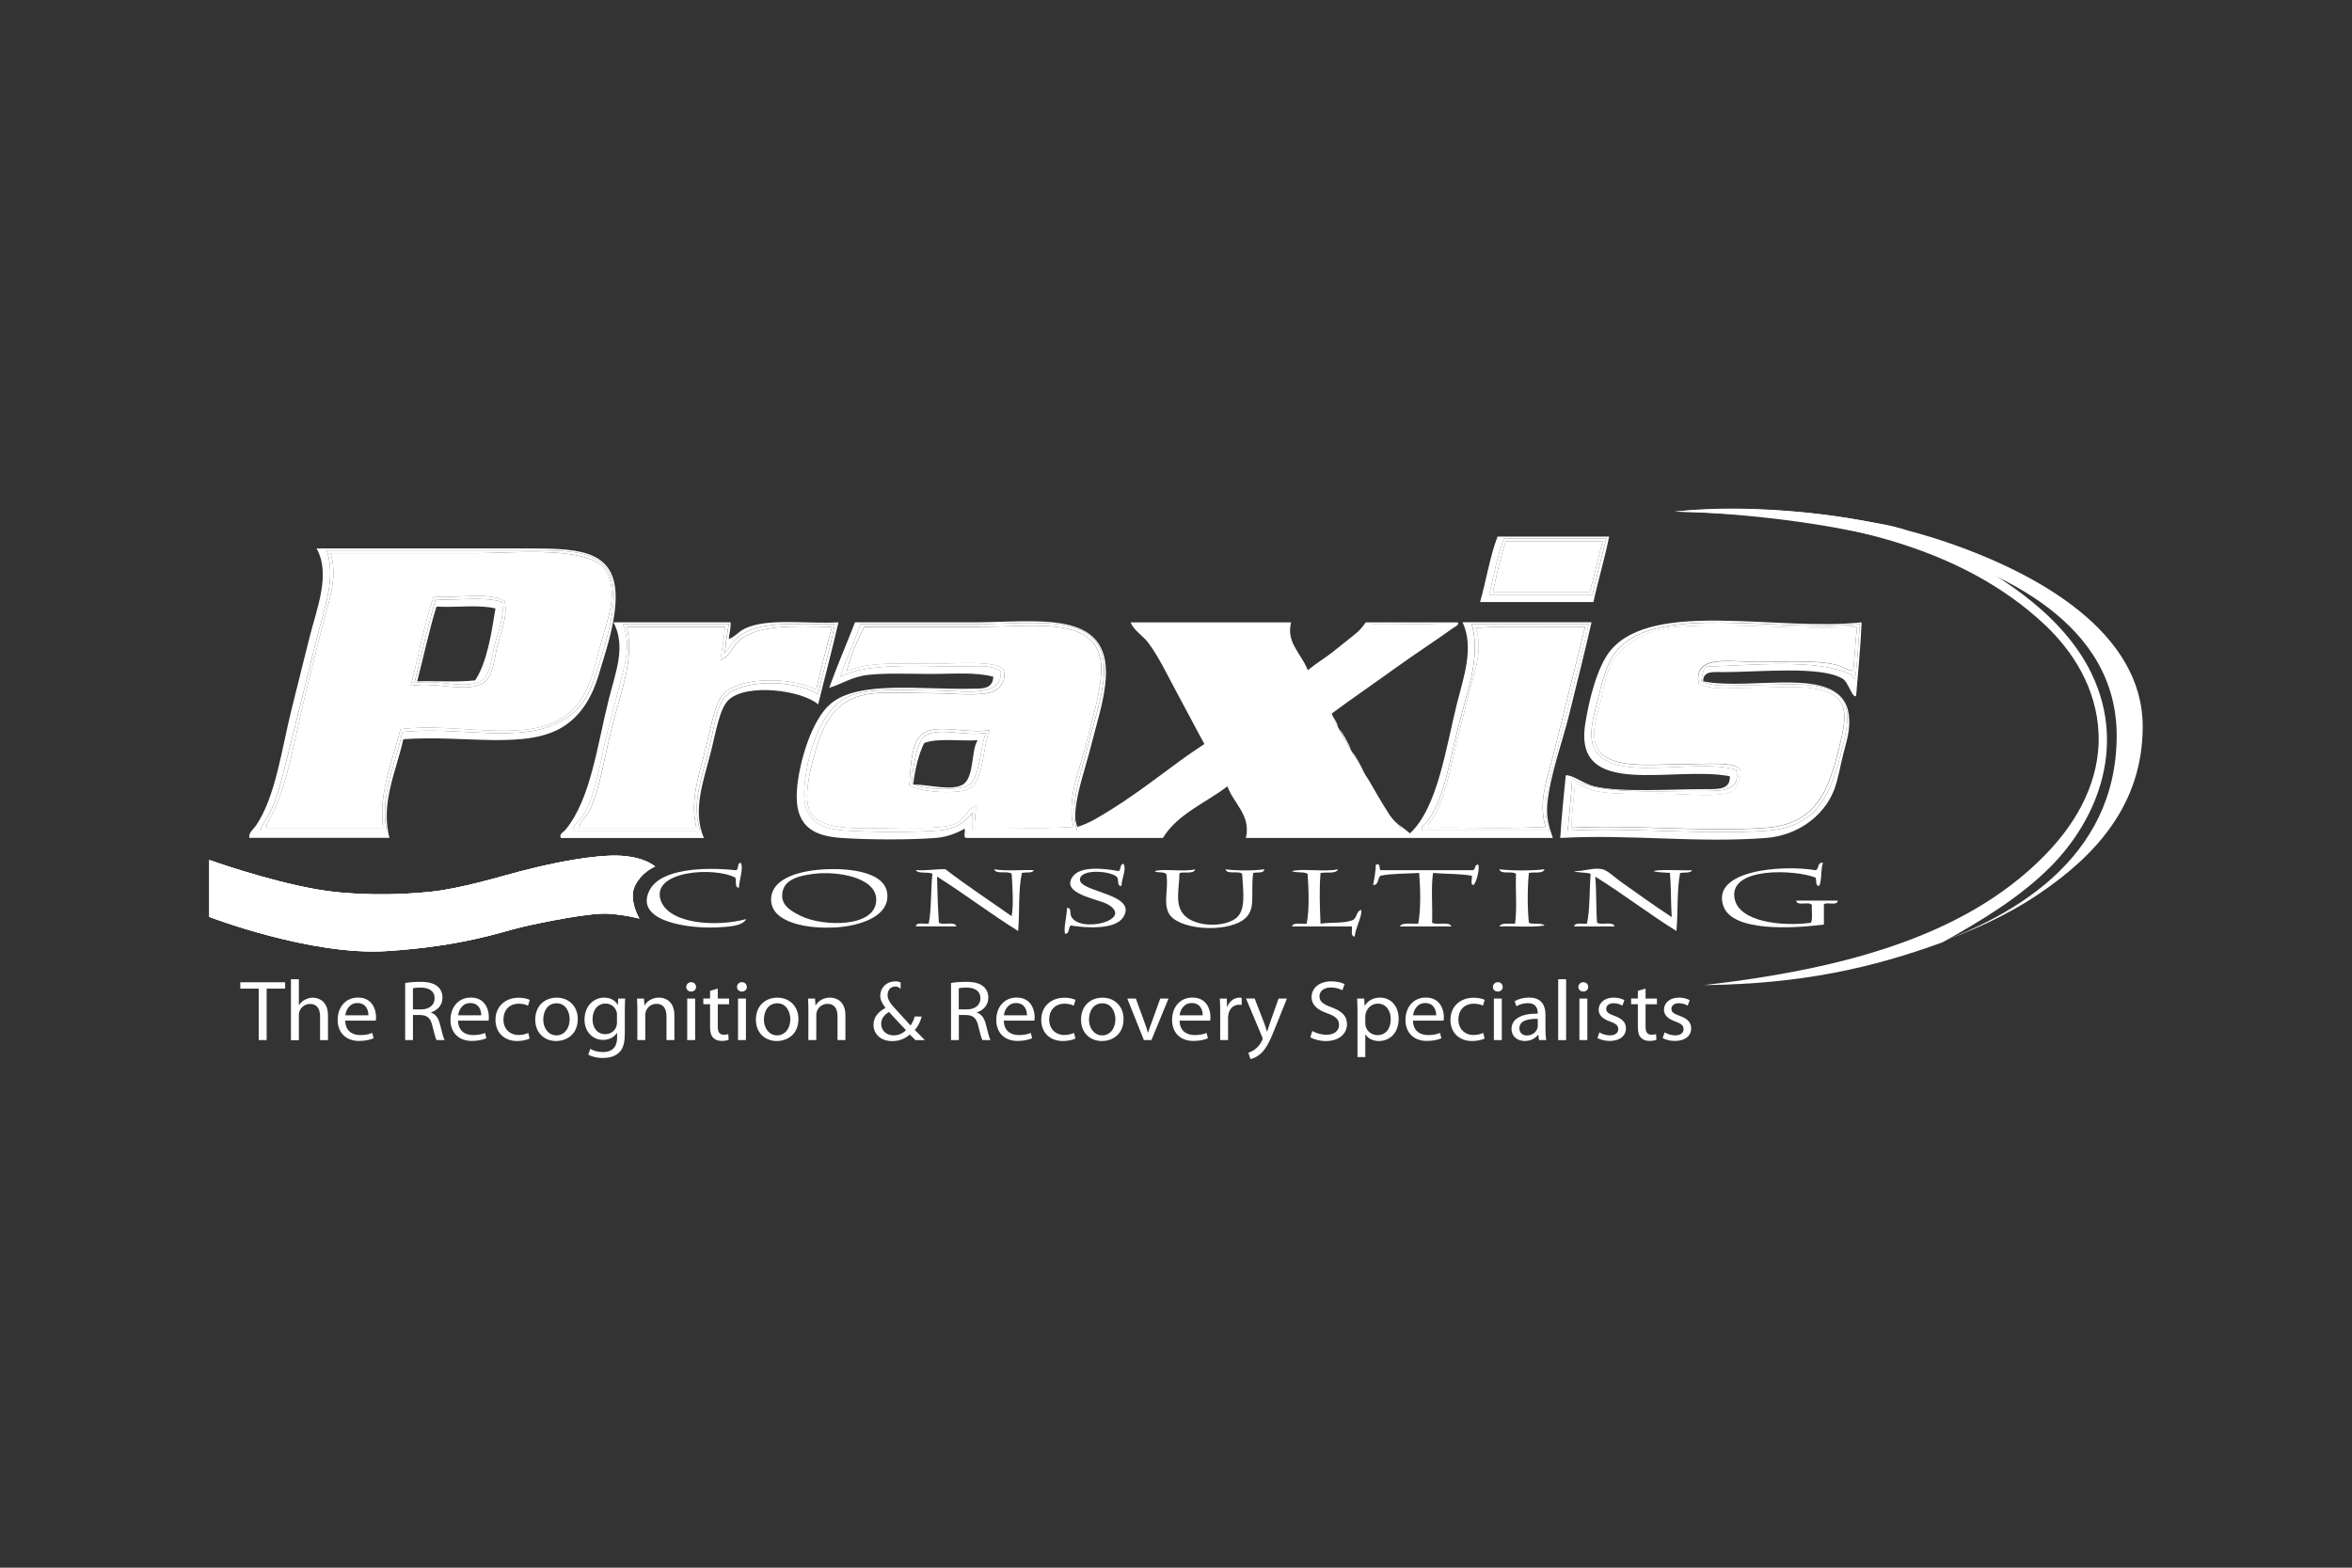 <?xml version="1.0" encoding="UTF-8"?> <svg xmlns="http://www.w3.org/2000/svg" xmlns:xlink="http://www.w3.org/1999/xlink" id="Layer_1" width="600" height="400" viewBox="0 0 600 400"><rect x="0" y="0" width="600" height="400" fill="#333333" stroke="none"/><defs><style>.cls-1{clip-path:url(#clippath);}.cls-2{fill:#fff;}</style><clipPath id="clippath"><path class="cls-2" d="m163.1,234.38s-2.91-4.83-1.1-8.44c1.8-3.59,5.11-4.84,5.11-4.84,0,0-3.18-3.04-11.34-2.77-8.17.28-18.26,2.76-23.11,4.01-4.84,1.24-14.94,4.43-23.24,5.25-8.3.83-19.19.99-28.77-.69-12.58-2.21-27.25-7.47-27.25-7.47v14.52s25.87,9.96,45.23,8.72c19.37-1.24,29.06-4.84,34.3-6.09,5.26-1.24,17.57-3.73,22.14-3.46,4.57.29,8.03,1.26,8.03,1.26"></path></clipPath></defs><g id="Praxis"><g><g><path class="cls-2" d="m275.25,212.4h21.66s1.57-2.86,6.29-5.89c4.72-3.03,5.26-3.42,7.63-5.14,2.35-1.7,2.99-1.7,2.99-1.7,0,0,3.89,5.91,4.63,8.12.74,2.21.86,5.22.86,5.22h40.02s-3.58-3.23-4.74-4.92c-1.15-1.69-6.06-9.93-7.47-12.43s-7.51-12.64-7.51-13.83c0-.1.65-.6.65-.6l30.01-22.01h-21.35l-15.15,12.1s-1.1-2.26-1.53-2.87c-.43-.61-2.14-3.55-2.44-4.17-.3-.61-.92-2.57-.92-3.37s.06-1.89.06-1.89h-39.01s1.71,2.33,3.06,3.49,10.04,17.21,10.04,17.21l5.02,10.11-32.77,22.58Z"></path><path class="cls-2" d="m523.35,216.39c6.31-6.89,12.48-17.09,12-29.16-.47-11.84-6.78-21.26-13.64-27.75-21.33-20.14-54.14-28.24-94.53-28.92,15-1.78,33.47-.32,47.04,2.12,4.16.74,8.62,1.35,11.99,2.59,2.25.82,4.64,2.23,7.05,3.29,15.67,6.86,31.98,17.6,39.51,31.75,10.05,18.89,2.78,38.27-9.64,50.8-7.93,7.98-17.99,13.96-27.51,19.29-18.13,6.62-36.07,10.66-60.88,10.95,36.84-4.25,68.59-13.05,88.63-34.96"></path><path class="cls-2" d="m473.27,172.89c.61-4.33.79-9.09,1.17-13.64-20.94,2.14-51.5-5.39-61.85,6.58-2.86,3.31-3.92,8.33-5.17,13.41-.64,2.6-1.67,5.84-1.41,8.93,1.06,13.12,25.52,4.8,36.92,8.24,1.19,5.8-4.08,5.41-10.11,5.41-11.6,0-25.71.95-31.75-3.29-.29,4.56-.69,9.04-1.17,13.41,15.87-.9,35.43,1.19,51.04,0,13.22-1.01,16.29-10.03,19.05-21.17.64-2.6,2.02-7.63.7-11.05-2.52-6.57-14.29-4.93-23.51-4.93-4.9,0-9.91.71-13.17-.94.18-1.48.43-2.86,1.17-3.76,11.31-.29,28.14-2.14,36.68,1.88.69-.09,1.17,2.08,1.41.94m1.64-14.12c-.29,6.44-.9,12.58-1.41,18.81-.72.29-1.22-1.16-1.64-1.88-.55-.92-.92-2.02-1.88-2.59-5.54-3.29-21.2-1.64-30.34-1.64-2.33,0-5.19-.45-5.17,2.35,12.67,2.6,35.41-4.59,37.16,8.46.51,3.84-.63,6.95-1.41,10.12-.77,3.04-1.33,6.55-2.35,9.17-2.67,6.8-9.46,11.62-17.41,12.22-17.54,1.35-34.59-1-52.44,0,.34-5.46.9-10.7,1.41-15.99,1.75-.16,4.53,2.17,7.29,2.82,6.88,1.61,19.3.71,28.22.71,3.28,0,6.5.24,6.35-3.29-14.54-2.76-39.81,6.02-36.92-13.17.98-6.43,3.15-15,6.59-19.05,10.94-12.91,42.86-4.68,63.96-7.05"></path><path class="cls-2" d="m472.8,171.01c.37-3.63.51-7.49.95-11.05-15.85.87-30.58-1.14-46.09,0-7.21.53-14.13,4.18-16.93,10.12-1.1,2.33-1.61,5.75-2.35,8.7-.77,3.1-1.94,6.51-1.64,9.41.87,8.69,13.19,6.82,23.29,6.82,4.26,0,13.09-.72,13.88,1.41.56,1.57-.84,4.72-1.88,5.41-2.83,1.84-12.4.71-17.41.71-6.66,0-13.17.29-17.64-.71-1.86-.42-4.24-2.07-5.17-1.64-.37,3.63-.78,7.21-.94,11.05,15.45-.87,33.98,1.14,49.62,0,13.01-.95,16.14-9.75,18.81-20.93.59-2.44,1.94-7.39.71-10.34-2.51-6.04-14.58-4.47-23.29-4.47-5.01,0-10.23.82-13.41-1.17-1.12-7.39,8.01-5.41,15.29-5.41s14.58-.51,19.76.71c1.75.41,3.66,1.89,4.45,1.41m1.64-11.76c-.39,4.55-.56,9.31-1.17,13.64-.24,1.16-.72-1.03-1.41-.95-8.55-4.02-25.38-2.17-36.68-1.88-.74.9-1,2.3-1.17,3.76,3.26,1.64,8.27.94,13.17.94,9.23,0,20.99-1.62,23.51,4.93,1.32,3.42-.06,8.45-.7,11.05-2.76,11.13-5.84,20.14-19.05,21.17-15.6,1.19-35.16-.9-51.04,0,.5-4.37.88-8.84,1.17-13.41,6.04,4.24,20.14,3.29,31.75,3.29,6.04,0,11.31.39,10.11-5.41-11.4-3.42-35.86,4.9-36.92-8.22-.26-3.1.77-6.33,1.41-8.93,1.26-5.08,2.31-10.09,5.17-13.41,10.35-11.96,40.9-4.44,61.85-6.58"></path><path class="cls-2" d="m473.74,159.95c-.43,3.57-.56,7.42-.95,11.05-.79.48-2.7-1-4.47-1.41-5.17-1.22-12.17-.71-19.76-.71s-16.4-1.98-15.29,5.41c3.18,1.99,8.39,1.17,13.41,1.17,8.7,0,20.77-1.57,23.29,4.47,1.24,2.96-.11,7.9-.71,10.34-2.67,11.19-5.8,19.99-18.81,20.93-15.64,1.14-34.18-.86-49.62,0,.16-3.84.56-7.42.94-11.05.95-.43,3.31,1.24,5.17,1.64,4.47,1,10.97.71,17.64.71,5,0,14.58,1.14,17.41-.71,1.04-.69,2.44-3.84,1.88-5.41-.79-2.14-9.62-1.41-13.88-1.41-10.09,0-22.42,1.86-23.29-6.82-.29-2.9.88-6.31,1.64-9.41.74-2.96,1.25-6.37,2.35-8.7,2.81-5.94,9.72-9.59,16.93-10.12,15.55-1.14,30.26.86,46.11,0"></path><path class="cls-2" d="m458.23,229.79h10.58c-.06,1.45-2.74.24-3.53.95v5.17c-7.93.98-23.3,1.92-25.63-4.7-3.26-9.23,15.15-10.62,23.51-9.17.96-.29.37-2.14,1.88-1.88-.61,1.67-.24,4.31-.94,5.88-1.06.03-.64-1.4-.94-2.12-5.22-2.07-21.95-2.78-20.7,5.17.98,6.21,12.22,7.35,19.52,6.35.51-1.06.11-3.02.24-4.47-.59-1.16-3.86.38-4.01-1.18"></path><path class="cls-2" d="m421.77,222.27c1.8-.56,7.71-.08,9.88-.24-.42.84-1.99.51-3.05.71-.88,4.37-.47,10.04-.95,14.81-7.1-4.43-13.58-9.46-20.7-13.88.35,3.71.16,8,.47,11.76,1.06.74,4.08-.47,4.47.95h-10.34c.24-1.1,2.07-.59,3.29-.71.8-3.74.59-8.51.94-12.7-1.16-.48-3.12-.18-4.24-.71,2.65.11,4.9-1,7.29-.47,1.17.26,3.18,2.12,4.46,3.05,4.31,3.11,9,6.41,13.17,9.17-.24-3.68-.14-7.71-.47-11.29-1.44-.1-3.03-.09-4.22-.46"></path><path class="cls-2" d="m409.77,137.38h-26.1c-1.69,4.35-2.62,9.45-3.76,14.34h26.34c1.08-4.88,2.38-9.54,3.53-14.34m-27.75-.47h28.46c-1.14,5.76-2.78,11.02-4,16.7h-28.92c1.57-5.49,2.5-11.6,4.46-16.7"></path><path class="cls-2" d="m408.84,138.08h-24.7c-1.35,4.06-2.33,8.48-3.29,12.93h24.7c1.19-4.21,2.17-8.64,3.29-12.93m-25.17-.7h26.1c-1.16,4.8-2.44,9.46-3.53,14.34h-26.34c1.14-4.9,2.08-9.99,3.76-14.34"></path><path class="cls-2" d="m384.14,138.08h24.7c-1.12,4.29-2.1,8.72-3.29,12.93h-24.7c.96-4.44,1.94-8.88,3.29-12.93"></path><path class="cls-2" d="m281.61,172.41c1.12-16.72-16.72-13.17-32.68-13.17h-29.39c-1.57,4.63-3.61,8.78-5.17,13.41,7.08-3.65,20.38-2.59,30.8-2.59,3.71,0,7.53-.59,10.12,1.17.66,7.08-10.02,4.93-16.7,4.93-8.74,0-17.62-.84-22.81,1.88-6.51,3.41-9.96,14.42-10.58,23.05-.55,7.78,3.37,10.34,10.34,10.82,6.28.42,17.36.5,23.75,0,4.69-.35,7-2.21,8.93-4.7-.45,1.19-.16,3.13-.24,4.7h26.8c-2.14-6.23.95-14.29,2.83-21.87,1.51-6.05,3.63-12.1,4-17.63m123.7-13.17h-29.87c2.37,8.56-1.14,16.91-3.53,26.58-2.35,9.44-3.66,18.21-7.76,23.75-.5.66-1.9,1.37-1.41,2.35h32.46v-.47c-2.33-5.57.32-12.97,1.64-18.34,2.74-11.1,6.07-23.58,8.46-33.87m-32.22-.47h32.92c-1.69,7.41-3.64,15.21-5.64,23.28-1.88,7.63-4.91,15.58-5.64,23.05-.34,3.5.5,5.99,1.41,8.7h-78.31c1.39-5.78-3.19-8.82-4.7-13.17-5.59,4.29-12.72,7.04-16.46,13.17h-50.09c-.98.05-.26-1.64-.47-2.35-1.64.9-4.29,2.12-7.29,2.35-6.68.51-17.03.5-24.22,0-7.68-.51-11.92-3.45-11.29-12.22.51-7.08,3.79-18.07,8.7-22.1,7.21-5.91,22.89-3.45,35.98-3.76,2.13-.06,5.3.33,5.41-3.05-4.53-1.24-10.21-.71-15.76-.71s-11.37-.29-16.22.24c-4.06.45-6.94,2.47-9.88,3.29,2.06-5.7,4.41-11.11,6.58-16.7h30.1c16.5,0,35.06-3.5,33.87,14.34-.37,5.62-2.35,11.53-3.76,17.17-1.41,5.67-3.58,11.42-4,16.93-.1,1.25.02,2.57.47,3.53v.24c3.12-.9,5.91-2.76,8.7-4.46,8.1-4.93,15.68-11.5,23.75-16.7-2.31-4.19-4.63-8.74-7.05-13.17-2.35-4.31-4.59-9.14-7.29-12.7-1.41-1.86-3.68-3.1-4.47-5.17h40.92c-1.32,5.43,2.81,8.13,4.24,12.22,4.99-4.02,11.13-6.89,14.81-12.22h23.51c.41.69-.82,1.16-1.18,1.41-4.56,3.29-9.89,6.74-14.58,10.12-5.57,4.02-11.25,7.9-16.46,11.76.43,1.22,1.33,1.96,1.64,3.29-.18-.26-1.96-2.88-2.35-4.47,10.15-7.02,19.66-14.68,30.1-21.41-5.88-.55-12.78-.08-19.05-.24-4.45,5.19-10.84,8.45-15.99,12.93-1.72-4.31-5.64-7.42-5.41-12.93h-36.68c.29,1.54,2.17,2.47,3.05,3.76,2.65,3.9,4.61,8.69,7.05,13.17,2.41,4.41,5.15,8.64,7.29,12.93-10.34,8.24-21.44,15.72-32.92,22.81h19.99c4.45-6.06,12-9.01,17.64-13.87,1.9,4.55,6.14,7.92,5.88,13.87h37.87c-.45-1.43-1.96-1.9-2.91-3.1.77.87,3.02,2.25,4.79,3.81,7.08-6.6,9.14-21.68,12-33.16,1.61-6.42,4.47-14.24,1.42-20.71"></path><path class="cls-2" d="m404.36,159.95c-9.25.16-19.13-.32-27.98.24.18.06.28.19.24.47,1.67,5.54-.48,10.68-1.88,16.22-1.06,4.18-2.1,8.39-3.05,12.23-1.86,7.42-3.02,14.92-6.35,19.99-.35.55-1.4,1.3-.95,2.12,9.88-.16,20.38.32,29.87-.24-1.88-6.68.5-12.29,1.88-17.87,2.79-11.16,5.48-22.17,8.24-33.17m-28.92-.71h29.87c-2.39,10.29-5.72,22.77-8.46,33.87-1.33,5.36-3.98,12.78-1.64,18.34v.47h-32.46c-.5-.98.92-1.69,1.41-2.35,4.09-5.54,5.41-14.31,7.76-23.75,2.39-9.67,5.89-18.01,3.53-26.58"></path><path class="cls-2" d="m376.38,160.19c8.86-.55,18.74-.08,27.98-.24-2.76,11-5.45,22.01-8.24,33.16-1.39,5.59-3.76,11.19-1.88,17.87-9.49.55-19.99.08-29.87.24-.45-.82.59-1.57.95-2.12,3.33-5.07,4.48-12.56,6.35-19.99.96-3.84,1.99-8.06,3.05-12.22,1.4-5.54,3.55-10.68,1.88-16.22.05-.28-.06-.42-.24-.47"></path><path class="cls-2" d="m394.02,221.79c-.39,1.25-2.67.63-4,.95-.39,3.71-.39,8.99,0,12.7,1,.56,3.23-.1,4,.71-3.37.55-7.76.08-11.53.24.53-1.04,2.51-.63,4-.71.55-3.76.08-8.55.24-12.7-.94-.87-3.86.26-4.24-1.17,3.33.38,8.19.38,11.53-.01"></path><path class="cls-2" d="m377.09,220.62c.43.72-.27,4.26-1.17,5.17-.98.05-.26-1.64-.47-2.35-3-.53-6.62-.43-9.88-.7-.55,3.76-.08,8.54-.24,12.7,1.24.72,4.35-.43,4.93.94h-13.17c.66-1.14,3.04-.56,4.71-.71.69-3.76.55-8.86.24-12.93-3.33.19-6.94.11-9.88.7-.79.63-.37,2.44-1.88,2.35.35-1.61.61-3.31.71-5.17,1.33-.47.72,1,1.17,1.41h23.29c1.14.14.51-1.51,1.64-1.4"></path><path class="cls-2" d="m350.27,159.95h16.7c-9.97,6.65-19.48,13.76-28.92,20.93,5.76,10.15,11.07,22.01,17.87,30.34h-35.04c-.63-6.2-4.37-9.29-6.35-14.11-6.37,4.51-13.68,8.11-18.58,14.11h-16.93c11.18-6.47,20.91-14.36,31.51-21.41-5-8.37-9.54-19.06-14.81-27.04-.64-.98-1.35-1.86-2.35-2.59,11.05-.55,23.13-.08,34.58-.24-.08,5.43,4,8.69,5.64,13.17,5.75-4.21,12.18-7.75,16.7-13.17"></path><path class="cls-2" d="m348.39,197.81c.98,1.54,3.37,5.72,4.7,8.46-.99-1.5-3.42-5.63-4.7-8.46"></path><path class="cls-2" d="m347.22,232.15c.42,1.37-1.43,4.51-1.64,6.82-1.08-.02-.61-1.59-.71-2.58h-15.29c.34-1.16,2.43-.55,3.76-.71.71-3.71.51-8.66.24-12.7-.9-.66-2.96-.18-4-.71,2.51-.74,8.48.26,11.76-.47-.53,1.27-2.97.63-4.47.95-.35,4.31-.19,8.58,0,12.93,2.65-.42,6.12,0,8.24-.94,1.08-.5.87-2.28,2.12-2.59"></path><path class="cls-2" d="m345.1,191.94c.34.47,2.17,3.45,2.83,5.17-.34-.47-2.19-3.45-2.83-5.17"></path><path class="cls-2" d="m341.81,186.06c.34.47,2.17,3.45,2.83,5.17-.34-.47-2.19-3.45-2.83-5.17"></path><path class="cls-2" d="m322.53,221.79c-.12,1.14-1.83.69-2.83.95-.77,5.51.96,9.51-2.58,12-4.82,3.39-17.01,2.47-19.05-1.88-1.27-2.73-.02-5.68-.47-9.64-.35-.98-2.3-.37-3.05-.94,2.04-.72,7.55.24,10.34-.47-.37,1.3-2.75.55-4,.95-.1,4.19-1.1,7.42.7,10.11,2.33,3.5,9.84,3.97,13.41,1.64,3-1.94,2.12-6.92,1.88-11.53-.88-.92-3.9.27-4.24-1.17,2.81.38,7.11.38,9.89-.01"></path><path class="cls-2" d="m275.5,224.38c-.24,3.29,14.86,3.63,11.05,9.64-1.99,3.15-9.07,2.82-13.41,2.12-.66.51-.24,2.12-1.41,2.12-.51-1.03.43-4.56.47-6.59,1.08-.14.77,1.12.95,1.88,1.75,4.87,16.54,1.22,9.41-2.82-2.49-1.41-12.05-2.62-8.93-7.05,1.99-2.84,8.27-2.07,11.76-1.41.61-.42.29-1.75,1.17-1.88.96,1.17-.47,3.9-.47,5.64-1.08.14-.77-1.12-.94-1.88-.43-1.81-9.44-2.81-9.66.23"></path><path class="cls-2" d="m280.91,172.18c1.12-15.58-16.4-12.23-30.8-12.23h-29.63c-1.77,3.33-3.65,7.8-4.47,11.29,5.76-2.52,13.44-1.88,22.81-1.88,3.39,0,16.25-1.08,17.17,1.64.96,2.86-1.33,4.74-2.12,5.17-2.97,1.67-10.78.71-15.05.71-5.14,0-11.31-.39-15.76,0-10.89.94-13.64,8.91-15.99,18.34-.84,3.42-2.04,9.17-.24,12.22,2.97,5.04,15,3.76,23.51,3.76,4.74,0,10.86.26,13.64-1.17,2.6-1.33,2.2-3.27,4.93-4.46.1,2.06-.41,3.5-.24,5.64,8.3-.16,17.25.32,25.17-.24-1.7-7.23,1.37-13.78,3.29-21.39,1.46-5.86,3.37-11.98,3.76-17.41m-31.98-12.93c15.98,0,33.81-3.55,32.68,13.17-.37,5.53-2.49,11.58-4,17.64-1.88,7.58-4.96,15.64-2.83,21.87h-26.8c.08-1.57-.21-3.5.24-4.71-1.94,2.49-4.25,4.35-8.93,4.71-6.39.48-17.48.41-23.75,0-6.97-.47-10.89-3.04-10.34-10.82.63-8.62,4.08-19.64,10.58-23.05,5.19-2.73,14.07-1.88,22.81-1.88,6.68,0,17.36,2.14,16.7-4.93-2.59-1.77-6.41-1.17-10.12-1.17-10.42,0-23.73-1.06-30.8,2.59,1.57-4.63,3.61-8.78,5.17-13.41h29.39Z"></path><path class="cls-2" d="m247.04,201.33c3.92-1.62,3.71-11.32,5.41-15.05-6.15,1.06-13.86-1.93-17.41,1.17-2.78,2.43-2.76,9.37-3.05,12.93,2.81,1.7,11.64,2.37,15.05.95m3.05-41.38c14.4,0,31.92-3.35,30.8,12.23-.39,5.43-2.3,11.55-3.76,17.41-1.93,7.63-5,14.17-3.29,21.41-7.92.55-16.85.08-25.17.24-.18-2.14.34-3.58.24-5.64-2.74,1.19-2.33,3.13-4.93,4.46-2.78,1.43-8.9,1.17-13.64,1.17-8.53,0-20.54,1.27-23.51-3.76-1.8-3.05-.61-8.8.24-12.22,2.35-9.43,5.09-17.41,16-18.34,4.45-.39,10.62,0,15.76,0,4.27,0,12.08.96,15.05-.71.79-.43,3.08-2.31,2.12-5.17-.92-2.73-13.78-1.64-17.17-1.64-9.36,0-17.05-.64-22.81,1.88.82-3.49,2.7-7.95,4.47-11.29h29.62Z"></path><path class="cls-2" d="m253.62,221.79c2.78.55,7.72.08,10.12.24-.39.87-2.07.43-3.05.71-.96,4.29-.56,9.94-.95,14.81-7.11-4.41-13.62-9.43-20.7-13.88.1,4,.21,7.93.47,11.76,1.06.74,4.08-.47,4.47.94h-10.35c.14-1.19,2.14-.53,3.29-.71.74-3.81.48-8.61.94-12.7-1.08-.64-3.57.11-4.24-.95,2.76.18,4.9-.27,7.53-.24,5.45,4.19,11.27,8.01,16.93,12,.53-3.19.18-7.55,0-10.82-.99-.87-4.03.28-4.46-1.17"></path><path class="cls-2" d="m251.51,186.99c-5.62.98-12.38-1.72-15.76.94-2.02,1.61-3.21,9.67-3.05,12,.08.06.16.1.26.16-.02.02-.02.06-.02.08h.21c2.94,1.35,10.49,1.45,13.43.47,3.53-1.19,3.42-10.44,4.93-13.64m.95-.7c-1.7,3.73-1.49,13.43-5.41,15.05-3.41,1.41-12.25.74-15.05-.94.29-3.57.27-10.5,3.05-12.93,3.55-3.11,11.25-.14,17.41-1.18"></path><path class="cls-2" d="m235.76,187.94c3.37-2.67,10.13.05,15.76-.94-1.51,3.19-1.41,12.45-4.93,13.64-2.94.98-10.48.88-13.43-.47h.26c3.65.08,9.49,1.69,12.22,0,2.94-1.8,2.07-8.8,3.76-11.29-4.53.26-10.2-.63-13.64.71-1.46,2.96-2.3,6.58-2.81,10.5-.1-.06-.18-.1-.26-.16-.15-2.34,1.05-10.4,3.06-12"></path><path class="cls-2" d="m233.14,200.16h-.21s0-.06.02-.08c.06.02.11.06.19.08"></path><path class="cls-2" d="m204.48,233.79c5.43,2.62,19.05,3.02,19.05-4.24,0-5.75-10.07-7.35-16-6.58-3.79.5-8.03,1.45-8,5.64.02,2.74,2.84,4.16,4.95,5.17m6.34-12c5.37-.21,16.27.43,15.52,7.53-.51,4.84-7.31,6.89-12.7,7.29-7.63.55-16.93-1.16-16.93-7.05,0-5.78,8.13-7.53,14.11-7.76"></path><path class="cls-2" d="m208.24,175.94c1.25-5.41,2.59-10.74,4-16-10.09-.18-19.32-.64-23.99,3.76-1.57,1.49-2.07,3.88-4.47,4.7.37-2.84.96-5.46,1.17-8.46h-24.92v.71c1.7,7.95-1.88,16.62-4,25.17-1.93,7.72-3,15.54-5.64,20.93-.82,1.67-2.78,3.2-2.59,4.47h29.87c-1.7-7,.59-13.2,2.35-20.22,1.24-4.88,2.1-10.18,3.76-12.93,3.4-5.61,17.91-5.52,24.46-2.13m-20.46-12.93c5.23-4.88,15.19-3.66,25.16-3.76-1.12,6.25-2.96,11.78-4.24,17.88-6.29-4.02-21.36-4-24.46,1.64-1.72,3.12-2.31,8.08-3.53,12.93-1.78,7.15-4.29,13.25-2.12,20.22h-32.46c-.18-1.27,1.86-2.62,2.82-4.24,3.2-5.33,4.13-13.54,6.12-21.41.88-3.55,1.94-7.26,2.83-10.82,1.45-5.82,3.23-11.02.95-16.22h27.04c-.32,2.35-.79,4.55-.95,7.05-.03.19-.24.24-.24.47,1.35-1.22,1.86-2.62,3.08-3.76"></path><path class="cls-2" d="m212.94,159.24c-9.97.1-19.93-1.12-25.16,3.76-1.22,1.14-1.72,2.55-3.05,3.76,0-.24.19-.27.24-.47.16-2.51.62-4.7.94-7.05h-27.04c2.29,5.22.51,10.41-.95,16.22-.88,3.57-1.94,7.27-2.83,10.82-1.98,7.86-2.92,16.07-6.12,21.41-.96,1.61-3,2.96-2.82,4.24h32.45c-2.17-6.97.34-13.07,2.12-20.22,1.22-4.86,1.8-9.82,3.53-12.93,3.1-5.64,18.16-5.67,24.46-1.64,1.27-6.09,3.12-11.63,4.24-17.88m-23.05,1.17c5.82-2.84,15.72-1.17,23.99-1.64-1.62,7.08-3.47,13.94-5.17,20.93-4.21-3.63-18.16-5.44-22.81-1.17-2.33,2.15-3.26,8.08-4.47,12.93-1.88,7.53-4.92,15.21-1.88,22.34h-36.45c-.61-.98.72-1.57,1.17-2.12,6.44-7.9,8.02-21.3,11.05-33.39,1.7-6.74,4.43-13.36,1.17-19.52h29.87c.08,1.64-.32,2.82-.47,4.24,1.49-.43,2.37-1.78,4.01-2.59"></path><path class="cls-2" d="m212.23,159.95c-1.41,5.25-2.75,10.58-4,16-6.55-3.39-21.04-3.49-24.46,2.12-1.67,2.75-2.52,8.06-3.76,12.93-1.76,7.02-4.06,13.23-2.35,20.22h-29.85c-.19-1.27,1.77-2.81,2.59-4.46,2.65-5.39,3.72-13.2,5.64-20.93,2.12-8.54,5.7-17.2,4-25.17v-.71h24.93c-.21,3-.8,5.62-1.17,8.47,2.39-.82,2.9-3.21,4.47-4.7,4.64-4.43,13.88-3.95,23.96-3.77"></path><path class="cls-2" d="m188.96,220.15c.8,1.24-.39,4.45-.47,6.35-1.19.02-.51-1.85-.94-2.59-5.53-2.84-21.26-1.67-19.05,5.64,1.92,6.31,14.44,7.02,21.87,4.95-.98,1.83-4.46,1.96-7.29,2.12-7,.39-21.41-1.39-17.41-9.41,2.81-5.62,14.01-6.02,22.1-5.17.75-.28.23-1.83,1.18-1.89"></path><path class="cls-2" d="m156.5,153.6c1.04-13.76-9.97-13.17-22.34-13.17h-50.8c2.41,7.19-.69,14.95-2.59,22.58-2.92,11.8-5.67,23.01-8.46,34.1-1.12,4.41-2.41,8.62-4.24,11.76-.53.92-1.67,1.86-1.41,3.05h31.98c-1.8-9.04,2.39-17.28,4-25.16,14.79-1.53,30.05,3.18,40.68-2.82,5.33-3,7.26-7.31,8.93-12.7,1.83-5.84,3.79-11.69,4.24-17.65m-20.92-13.64c12.78,0,22.45.51,21.41,14.34-.47,6.33-2.62,12.4-4.24,17.87-1.57,5.33-4.31,10.21-8.93,13.17-9.52,6.09-25.18,2.14-40.92,3.29-1.67,7.74-5.91,16.3-3.53,25.16h-35.76c-.24-1.3,1.04-2.2,1.64-3.05,5.06-7.31,6.62-19.64,9.17-29.87,1.35-5.44,2.9-11.58,4.46-17.87,1.9-7.68,5.62-16.5,1.88-23.05h54.81Z"></path><path class="cls-2" d="m152.97,165.36c1.57-6.31,4.93-13.36,1.88-19.29-3.63-7.05-22.68-4.93-33.87-4.93h-36.45c-.39.1.06.29,0,.71,1.64,6.25-.94,12.43-2.58,19.05-1.26,5.08-2.6,10.36-3.76,15.05-3,12.07-4.71,24.38-9.17,32.68-.43.8-1.25,1.83-.94,2.58h29.63c-1.14-9.28,2.57-17.38,4.47-25.16,13.6-1.86,31.48,3.66,41.63-3.05,5.49-3.65,7.29-10.09,9.15-17.64m-18.81-24.93c12.37,0,23.38-.59,22.34,13.17-.45,5.96-2.41,11.82-4.24,17.64-1.69,5.39-3.61,9.7-8.93,12.7-10.64,5.99-25.89,1.3-40.68,2.82-1.61,7.87-5.8,16.13-4,25.16h-31.97c-.26-1.19.88-2.13,1.41-3.05,1.83-3.13,3.12-7.35,4.24-11.76,2.81-11.1,5.54-22.3,8.46-34.1,1.9-7.63,5-15.38,2.59-22.58h50.79Z"></path><path class="cls-2" d="m126.87,164.89c.96-3.79,2.68-7.5,1.88-11.53-4-2.43-12.22-.63-18.1-1.17-2.44,7.12-3.88,15.24-5.88,22.81,6.31-1.12,13.62,1.72,18.1-.47,2.94-1.43,3.22-6.57,4-9.64m27.98-18.81c3.05,5.91-.32,12.97-1.88,19.29-1.86,7.55-3.66,13.99-9.17,17.64-10.15,6.73-28.02,1.19-41.63,3.05-1.9,7.78-5.6,15.87-4.47,25.16h-29.63c-.32-.77.51-1.78.94-2.59,4.47-8.31,6.17-20.62,9.17-32.68,1.16-4.69,2.5-9.97,3.76-15.05,1.64-6.62,4.24-12.8,2.58-19.05.06-.42-.39-.61,0-.71h36.45c11.22.01,30.26-2.11,33.89,4.95"></path><path class="cls-2" d="m126.17,164.65c.92-3.66,2.6-7.31,1.88-11.05-4.39-1.49-11.4-.35-16.93-.71-1.98,6.95-3.66,14.21-5.41,21.39,5.82-1.01,12.08,1.49,16.46-.24,2.94-1.14,3.27-6.51,4-9.4m2.58-11.29c.8,4.02-.92,7.74-1.88,11.53-.79,3.08-1.06,8.21-4,9.64-4.48,2.2-11.8-.64-18.1.47,1.99-7.56,3.42-15.69,5.88-22.81,5.88.55,14.11-1.25,18.1,1.17"></path><path class="cls-2" d="m121.23,173.59c3.05-4.78,4.06-11.62,5.17-18.34-4.13-1.04-10.15-.19-15.05-.47-1.92,6.07-3.26,12.74-4.93,19.05,4.88-.14,10.33.29,14.81-.24m6.83-19.99c.72,3.74-.96,7.39-1.88,11.05-.72,2.88-1.06,8.25-4,9.41-4.39,1.72-10.65-.79-16.46.24,1.75-7.19,3.42-14.44,5.41-21.39,5.52.35,12.54-.79,16.93.7"></path></g><polygon class="cls-2" points="66 252.25 61.3 252.25 61.3 250.63 72.74 250.63 72.74 252.25 68.02 252.25 68.02 265.38 66 265.38 66 252.25"></polygon><g><path class="cls-2" d="m74.22,249.85h2.02v6.61h.05c.33-.54.82-1.03,1.44-1.35.6-.33,1.31-.55,2.06-.55,1.49,0,3.88.88,3.88,4.53v6.3h-2.02v-6.08c0-1.7-.66-3.15-2.57-3.15-1.31,0-2.34.88-2.7,1.93-.11.26-.14.55-.14.92v6.39h-2.02v-15.54Z"></path><path class="cls-2" d="m93.98,259.06c.02-1.23-.53-3.13-2.79-3.13-2.04,0-2.94,1.79-3.1,3.13h5.89Zm-5.91,1.37c.05,2.6,1.79,3.67,3.81,3.67,1.44,0,2.32-.24,3.08-.55l.34,1.37c-.71.3-1.93.68-3.7.68-3.41,0-5.46-2.16-5.46-5.36s1.97-5.71,5.2-5.71c3.62,0,4.59,3.04,4.59,4.99,0,.39-.05.7-.07.9h-7.78Z"></path><path class="cls-2" d="m105.35,257.55h2.04c2.13,0,3.48-1.12,3.48-2.81,0-1.9-1.44-2.74-3.56-2.76-.96,0-1.66.09-1.97.18v5.39h.01Zm-1.99-6.73c1.01-.2,2.46-.3,3.83-.3,2.13,0,3.51.37,4.47,1.21.78.65,1.22,1.67,1.22,2.81,0,1.95-1.28,3.24-2.92,3.76v.07c1.19.39,1.9,1.44,2.28,2.97.51,2.06.87,3.48,1.19,4.04h-2.06c-.25-.44-.6-1.69-1.04-3.53-.46-2.04-1.28-2.81-3.1-2.87h-1.88v6.39h-1.99s0-14.54,0-14.54Z"></path><path class="cls-2" d="m122.76,259.06c.02-1.23-.53-3.13-2.79-3.13-2.04,0-2.94,1.79-3.1,3.13h5.89Zm-5.91,1.37c.05,2.6,1.79,3.67,3.81,3.67,1.44,0,2.32-.24,3.08-.55l.34,1.37c-.71.3-1.93.68-3.7.68-3.41,0-5.46-2.16-5.46-5.36s1.97-5.71,5.2-5.71c3.62,0,4.59,3.04,4.59,4.99,0,.39-.05.7-.07.9h-7.78Z"></path><path class="cls-2" d="m135.12,264.99c-.53.26-1.7.63-3.19.63-3.35,0-5.53-2.19-5.53-5.43s2.34-5.62,5.96-5.62c1.19,0,2.24.28,2.79.55l-.46,1.49c-.48-.27-1.24-.51-2.34-.51-2.55,0-3.92,1.79-3.92,4.01,0,2.46,1.66,3.97,3.85,3.97,1.15,0,1.9-.28,2.48-.53l.36,1.44Z"></path><path class="cls-2" d="m138.58,260.11c0,2.32,1.4,4.07,3.37,4.07s3.37-1.73,3.37-4.11c0-1.79-.94-4.08-3.32-4.08-2.39.01-3.41,2.11-3.41,4.12m8.8-.11c0,3.92-2.84,5.62-5.53,5.62-3.01,0-5.32-2.11-5.32-5.45,0-3.55,2.43-5.62,5.5-5.62s5.35,2.22,5.35,5.45"></path><path class="cls-2" d="m157.39,258.97c0-.33-.02-.61-.11-.88-.37-1.12-1.35-2.03-2.82-2.03-1.93,0-3.3,1.55-3.3,4,0,2.07,1.1,3.81,3.28,3.81,1.24,0,2.37-.74,2.79-1.97.11-.33.16-.7.16-1.03v-1.9Zm1.99,4.88c0,2.43-.51,3.92-1.58,4.83-1.08.96-2.64,1.27-4.03,1.27s-2.79-.3-3.7-.88l.51-1.46c.73.44,1.88.83,3.26.83,2.06,0,3.58-1.03,3.58-3.7v-1.18h-.05c-.62.98-1.81,1.77-3.54,1.77-2.75,0-4.72-2.23-4.72-5.16,0-3.59,2.46-5.62,5-5.62,1.93,0,2.99.97,3.46,1.84h.05l.09-1.6h1.77c-.05.77-.09,1.62-.09,2.91v6.15h-.01Z"></path><path class="cls-2" d="m162.59,257.65c0-1.09-.02-1.99-.09-2.87h1.79l.11,1.75h.05c.55-1,1.84-1.99,3.67-1.99,1.53,0,3.92.88,3.92,4.51v6.32h-2.02v-6.11c0-1.7-.66-3.13-2.57-3.13-1.33,0-2.37.9-2.7,1.97-.09.24-.14.56-.14.9v6.37h-2.02v-7.71h-.01Z"></path><path class="cls-2" d="m175.31,254.79h2.02v10.59h-2.02v-10.59Zm2.25-2.97c.02.65-.48,1.18-1.28,1.18-.71,0-1.22-.53-1.22-1.18s.53-1.21,1.26-1.21,1.24.52,1.24,1.21"></path><path class="cls-2" d="m183.11,252.25v2.53h2.88v1.46h-2.88v5.71c0,1.32.39,2.06,1.51,2.06.55,0,.87-.05,1.17-.14l.09,1.44c-.39.16-1.01.28-1.79.28-.94,0-1.7-.3-2.17-.83-.57-.56-.78-1.51-.78-2.76v-5.78h-1.72v-1.46h1.72v-1.95l1.97-.57Z"></path><path class="cls-2" d="m188.27,254.79h2.02v10.59h-2.02v-10.59Zm2.24-2.97c.02.65-.48,1.18-1.28,1.18-.71,0-1.22-.53-1.22-1.18s.53-1.21,1.26-1.21,1.24.52,1.24,1.21"></path><path class="cls-2" d="m194.87,260.11c0,2.32,1.4,4.07,3.37,4.07s3.37-1.73,3.37-4.11c0-1.79-.95-4.08-3.32-4.08-2.39.01-3.41,2.11-3.41,4.12m8.8-.11c0,3.92-2.84,5.62-5.53,5.62-3.01,0-5.32-2.11-5.32-5.45,0-3.55,2.43-5.62,5.5-5.62s5.35,2.22,5.35,5.45"></path><path class="cls-2" d="m206.22,257.65c0-1.09-.02-1.99-.09-2.87h1.79l.11,1.75h.05c.55-1,1.84-1.99,3.67-1.99,1.53,0,3.92.88,3.92,4.51v6.32h-2.02v-6.11c0-1.7-.66-3.13-2.57-3.13-1.33,0-2.37.9-2.7,1.97-.09.24-.14.56-.14.9v6.37h-2.02v-7.71h-.01Z"></path><path class="cls-2" d="m227.95,264.18c1.33,0,2.43-.56,3.17-1.34-.92-.95-2.64-2.76-4.34-4.64-.84.51-1.99,1.44-1.99,3,0,1.69,1.28,2.97,3.14,2.97h.02Zm.57-6.64c1.31,1.46,2.77,3.06,3.76,4.11.43-.62.89-1.48,1.05-2.3,0-.02,1.81.01,1.8.03-.46,1.62-.97,2.52-1.76,3.41.82.83,1.62,1.67,2.55,2.6h-2.39c-.44-.42-.84-.83-1.44-1.42-1.33,1.16-2.79,1.67-4.52,1.67-3.01,0-4.74-1.93-4.74-4.13,0-2.02,1.26-3.37,3.03-4.31v-.07c-.78-.97-1.31-2.04-1.31-3.09,0-1.79,1.37-3.64,3.94-3.64.64,0,.89.14,1.26.25v1.69c-.29-.37-.74-.62-1.37-.62h-.02c-1.26,0-1.93,1-1.93,2.14,0,1.05.53,1.86,1.17,2.65l.91,1.03Z"></path><path class="cls-2" d="m244.59,257.55h2.04c2.13,0,3.48-1.12,3.48-2.81,0-1.9-1.44-2.74-3.56-2.76-.96,0-1.66.09-1.97.18v5.39h.01Zm-1.99-6.73c1-.2,2.46-.3,3.83-.3,2.13,0,3.51.37,4.47,1.21.78.65,1.22,1.67,1.22,2.81,0,1.95-1.28,3.24-2.91,3.76v.07c1.19.39,1.9,1.44,2.28,2.97.51,2.06.87,3.48,1.19,4.04h-2.06c-.25-.44-.6-1.69-1.04-3.53-.46-2.04-1.28-2.81-3.1-2.87h-1.88v6.39h-1.99v-14.54h-.01Z"></path><path class="cls-2" d="m261.98,259.06c.02-1.23-.53-3.13-2.79-3.13-2.04,0-2.94,1.79-3.1,3.13h5.89Zm-5.91,1.37c.05,2.6,1.79,3.67,3.81,3.67,1.44,0,2.32-.24,3.08-.55l.34,1.37c-.71.3-1.93.68-3.7.68-3.41,0-5.45-2.16-5.45-5.36s1.97-5.71,5.2-5.71c3.63,0,4.59,3.04,4.59,4.99,0,.39-.05.7-.07.9h-7.8Z"></path><path class="cls-2" d="m274.34,264.99c-.53.26-1.7.63-3.19.63-3.35,0-5.53-2.19-5.53-5.43s2.34-5.62,5.96-5.62c1.19,0,2.25.28,2.79.55l-.46,1.49c-.48-.27-1.24-.51-2.34-.51-2.55,0-3.92,1.79-3.92,4.01,0,2.46,1.66,3.97,3.85,3.97,1.15,0,1.9-.28,2.48-.53l.36,1.44Z"></path><path class="cls-2" d="m277.8,260.11c0,2.32,1.4,4.07,3.37,4.07s3.37-1.73,3.37-4.11c0-1.79-.95-4.08-3.32-4.08-2.38.01-3.41,2.11-3.41,4.12m8.81-.11c0,3.92-2.84,5.62-5.53,5.62-3.01,0-5.32-2.11-5.32-5.45,0-3.55,2.43-5.62,5.5-5.62s5.35,2.22,5.35,5.45"></path><path class="cls-2" d="m289.76,254.79l2.17,5.96c.37.97.66,1.84.89,2.72h.07c.25-.88.57-1.75.94-2.72l2.15-5.96h2.11l-4.36,10.59h-1.93l-4.22-10.59h2.19Z"></path><path class="cls-2" d="m306.82,259.06c.02-1.23-.53-3.13-2.81-3.13-2.04,0-2.94,1.79-3.1,3.13h5.9Zm-5.91,1.37c.05,2.6,1.79,3.67,3.81,3.67,1.44,0,2.32-.24,3.08-.55l.35,1.37c-.71.3-1.93.68-3.7.68-3.41,0-5.45-2.16-5.45-5.36s1.97-5.71,5.2-5.71c3.63,0,4.59,3.04,4.59,4.99,0,.39-.05.7-.07.9h-7.81Z"></path><path class="cls-2" d="m311.27,258.09c0-1.25-.02-2.32-.09-3.3h1.77l.07,2.08h.09c.51-1.42,1.72-2.32,3.08-2.32.23,0,.39.02.57.07v1.81c-.2-.05-.42-.07-.69-.07-1.42,0-2.43,1.03-2.7,2.47-.05.26-.09.57-.09.9v5.64h-2.01v-7.29Z"></path><path class="cls-2" d="m320.07,254.79l2.43,6.26c.25.7.53,1.53.71,2.16h.05c.2-.63.44-1.44.71-2.21l2.2-6.22h2.13l-3.03,7.55c-1.44,3.64-2.43,5.5-3.81,6.64-.99.83-1.97,1.16-2.48,1.25l-.51-1.62c.51-.16,1.17-.46,1.77-.95.55-.42,1.24-1.16,1.7-2.14.09-.19.16-.35.16-.46s-.05-.26-.14-.51l-4.1-9.77h2.21Z"></path><path class="cls-2" d="m334.78,263.06c.89.52,2.21.96,3.58.96,2.04,0,3.23-1.03,3.23-2.51,0-1.39-.82-2.16-2.92-2.93-2.52-.86-4.08-2.11-4.08-4.18,0-2.3,1.99-4.01,5-4.01,1.58,0,2.73.35,3.41.72l-.55,1.55c-.51-.26-1.53-.7-2.93-.7-2.12,0-2.92,1.21-2.92,2.21,0,1.39.94,2.06,3.08,2.85,2.61.97,3.94,2.16,3.94,4.34s-1.77,4.27-5.41,4.27c-1.49,0-3.12-.44-3.94-.96l.5-1.61Z"></path><path class="cls-2" d="m348.29,261.07c0,.28.05.55.09.79.37,1.33,1.58,2.25,3.03,2.25,2.13,0,3.37-1.67,3.37-4.09,0-2.13-1.17-3.94-3.3-3.94-1.37,0-2.66.95-3.05,2.39-.07.24-.14.53-.14.79v1.81Zm-1.99-2.82c0-1.35-.05-2.46-.09-3.46h1.81l.09,1.81h.05c.82-1.3,2.13-2.06,3.94-2.06,2.68,0,4.7,2.16,4.7,5.39,0,3.81-2.43,5.69-5.05,5.69-1.46,0-2.75-.61-3.41-1.67h-.05v5.76h-1.99v-11.46Z"></path><path class="cls-2" d="m366.37,259.06c.02-1.23-.53-3.13-2.79-3.13-2.04,0-2.94,1.79-3.1,3.13h5.89Zm-5.91,1.37c.05,2.6,1.79,3.67,3.81,3.67,1.44,0,2.32-.24,3.08-.55l.35,1.37c-.71.3-1.93.68-3.7.68-3.41,0-5.46-2.16-5.46-5.36s1.97-5.71,5.2-5.71c3.63,0,4.59,3.04,4.59,4.99,0,.39-.05.7-.07.9h-7.8Z"></path><path class="cls-2" d="m378.73,264.99c-.53.26-1.7.63-3.19.63-3.35,0-5.53-2.19-5.53-5.43s2.34-5.62,5.96-5.62c1.19,0,2.25.28,2.79.55l-.46,1.49c-.48-.27-1.24-.51-2.34-.51-2.55,0-3.92,1.79-3.92,4.01,0,2.46,1.66,3.97,3.85,3.97,1.15,0,1.9-.28,2.48-.53l.36,1.44Z"></path><path class="cls-2" d="m381.09,254.79h2.02v10.59h-2.02v-10.59Zm2.25-2.97c.02.65-.48,1.18-1.28,1.18-.71,0-1.22-.53-1.22-1.18s.53-1.21,1.26-1.21,1.24.52,1.24,1.21"></path><path class="cls-2" d="m392.3,259.97c-2.21-.05-4.7.33-4.7,2.39,0,1.25.87,1.84,1.9,1.84,1.44,0,2.37-.88,2.68-1.77.07-.19.11-.42.11-.61v-1.85Zm1.96,2.87c0,.92.05,1.81.18,2.53h-1.84l-.16-1.34h-.07c-.62.83-1.81,1.58-3.39,1.58-2.25,0-3.39-1.51-3.39-3.04,0-2.56,2.39-3.97,6.67-3.94v-.21c0-.88-.25-2.46-2.52-2.46-1.04,0-2.11.3-2.9.79l-.46-1.27c.91-.56,2.24-.95,3.65-.95,3.39,0,4.22,2.21,4.22,4.34v3.98h0Z"></path></g><rect class="cls-2" x="397.5" y="249.85" width="2.02" height="15.54"></rect><g><path class="cls-2" d="m402.91,254.79h2.02v10.59h-2.02v-10.59Zm2.24-2.97c.02.65-.48,1.18-1.28,1.18-.71,0-1.22-.53-1.22-1.18s.53-1.21,1.26-1.21,1.24.52,1.24,1.21"></path><path class="cls-2" d="m408,263.41c.6.37,1.66.77,2.66.77,1.46,0,2.16-.7,2.16-1.58,0-.92-.57-1.42-2.06-1.95-1.99-.68-2.94-1.72-2.94-3,0-1.71,1.44-3.11,3.83-3.11,1.13,0,2.11.3,2.73.65l-.51,1.4c-.44-.27-1.24-.62-2.26-.62-1.19,0-1.86.65-1.86,1.44,0,.88.66,1.27,2.11,1.79,1.93.7,2.92,1.62,2.92,3.2,0,1.86-1.51,3.2-4.15,3.2-1.22,0-2.34-.3-3.12-.74l.5-1.45Z"></path><path class="cls-2" d="m419.79,252.25v2.53h2.9v1.46h-2.9v5.71c0,1.32.39,2.06,1.51,2.06.55,0,.87-.05,1.17-.14l.09,1.44c-.38.16-1,.28-1.79.28-.94,0-1.7-.3-2.17-.83-.57-.56-.78-1.51-.78-2.76v-5.78h-1.72v-1.46h1.72v-1.95l1.97-.57Z"></path><path class="cls-2" d="m424.66,263.41c.6.37,1.66.77,2.66.77,1.46,0,2.16-.7,2.16-1.58,0-.92-.57-1.42-2.06-1.95-1.99-.68-2.94-1.72-2.94-3,0-1.71,1.44-3.11,3.83-3.11,1.13,0,2.11.3,2.73.65l-.51,1.4c-.44-.27-1.24-.62-2.28-.62-1.19,0-1.86.65-1.86,1.44,0,.88.66,1.27,2.11,1.79,1.93.7,2.92,1.62,2.92,3.2,0,1.86-1.51,3.2-4.16,3.2-1.22,0-2.33-.3-3.12-.74l.52-1.45Z"></path><g><path id="SVGID" class="cls-2" d="m163.1,234.38s-2.91-4.83-1.1-8.44c1.8-3.59,5.11-4.84,5.11-4.84,0,0-3.18-3.04-11.34-2.77-8.17.28-18.26,2.76-23.11,4.01-4.84,1.24-14.94,4.43-23.24,5.25-8.3.83-19.19.99-28.77-.69-12.58-2.21-27.25-7.47-27.25-7.47v14.52s25.87,9.96,45.23,8.72c19.37-1.24,29.06-4.84,34.3-6.09,5.26-1.24,17.57-3.73,22.14-3.46,4.57.29,8.03,1.26,8.03,1.26"></path><g><path class="cls-2" d="m163.1,234.38s-2.91-4.83-1.1-8.44c1.8-3.59,5.11-4.84,5.11-4.84,0,0-3.18-3.04-11.34-2.77-8.17.28-18.26,2.76-23.11,4.01-4.84,1.24-14.94,4.43-23.24,5.25-8.3.83-19.19.99-28.77-.69-12.58-2.21-27.25-7.47-27.25-7.47v14.52s25.87,9.96,45.23,8.72c19.37-1.24,29.06-4.84,34.3-6.09,5.26-1.24,17.57-3.73,22.14-3.46,4.57.29,8.03,1.26,8.03,1.26"></path><g class="cls-1"><rect class="cls-2" x="53.39" y="218.05" width="113.72" height="25.87"></rect></g></g></g><path class="cls-2" d="m427.22,130.54s34.74-3.98,69.15,7.73c24.31,8.27,50.24,23.35,50.24,47.1,0,19.97-12.07,32.95-26.41,42.66-32.92,22.3-85.4,23.33-85.4,23.33,0,0,105.17-1.13,105.17-63.68,0-56.39-112.75-57.15-112.75-57.15"></path></g></g></g></svg> 